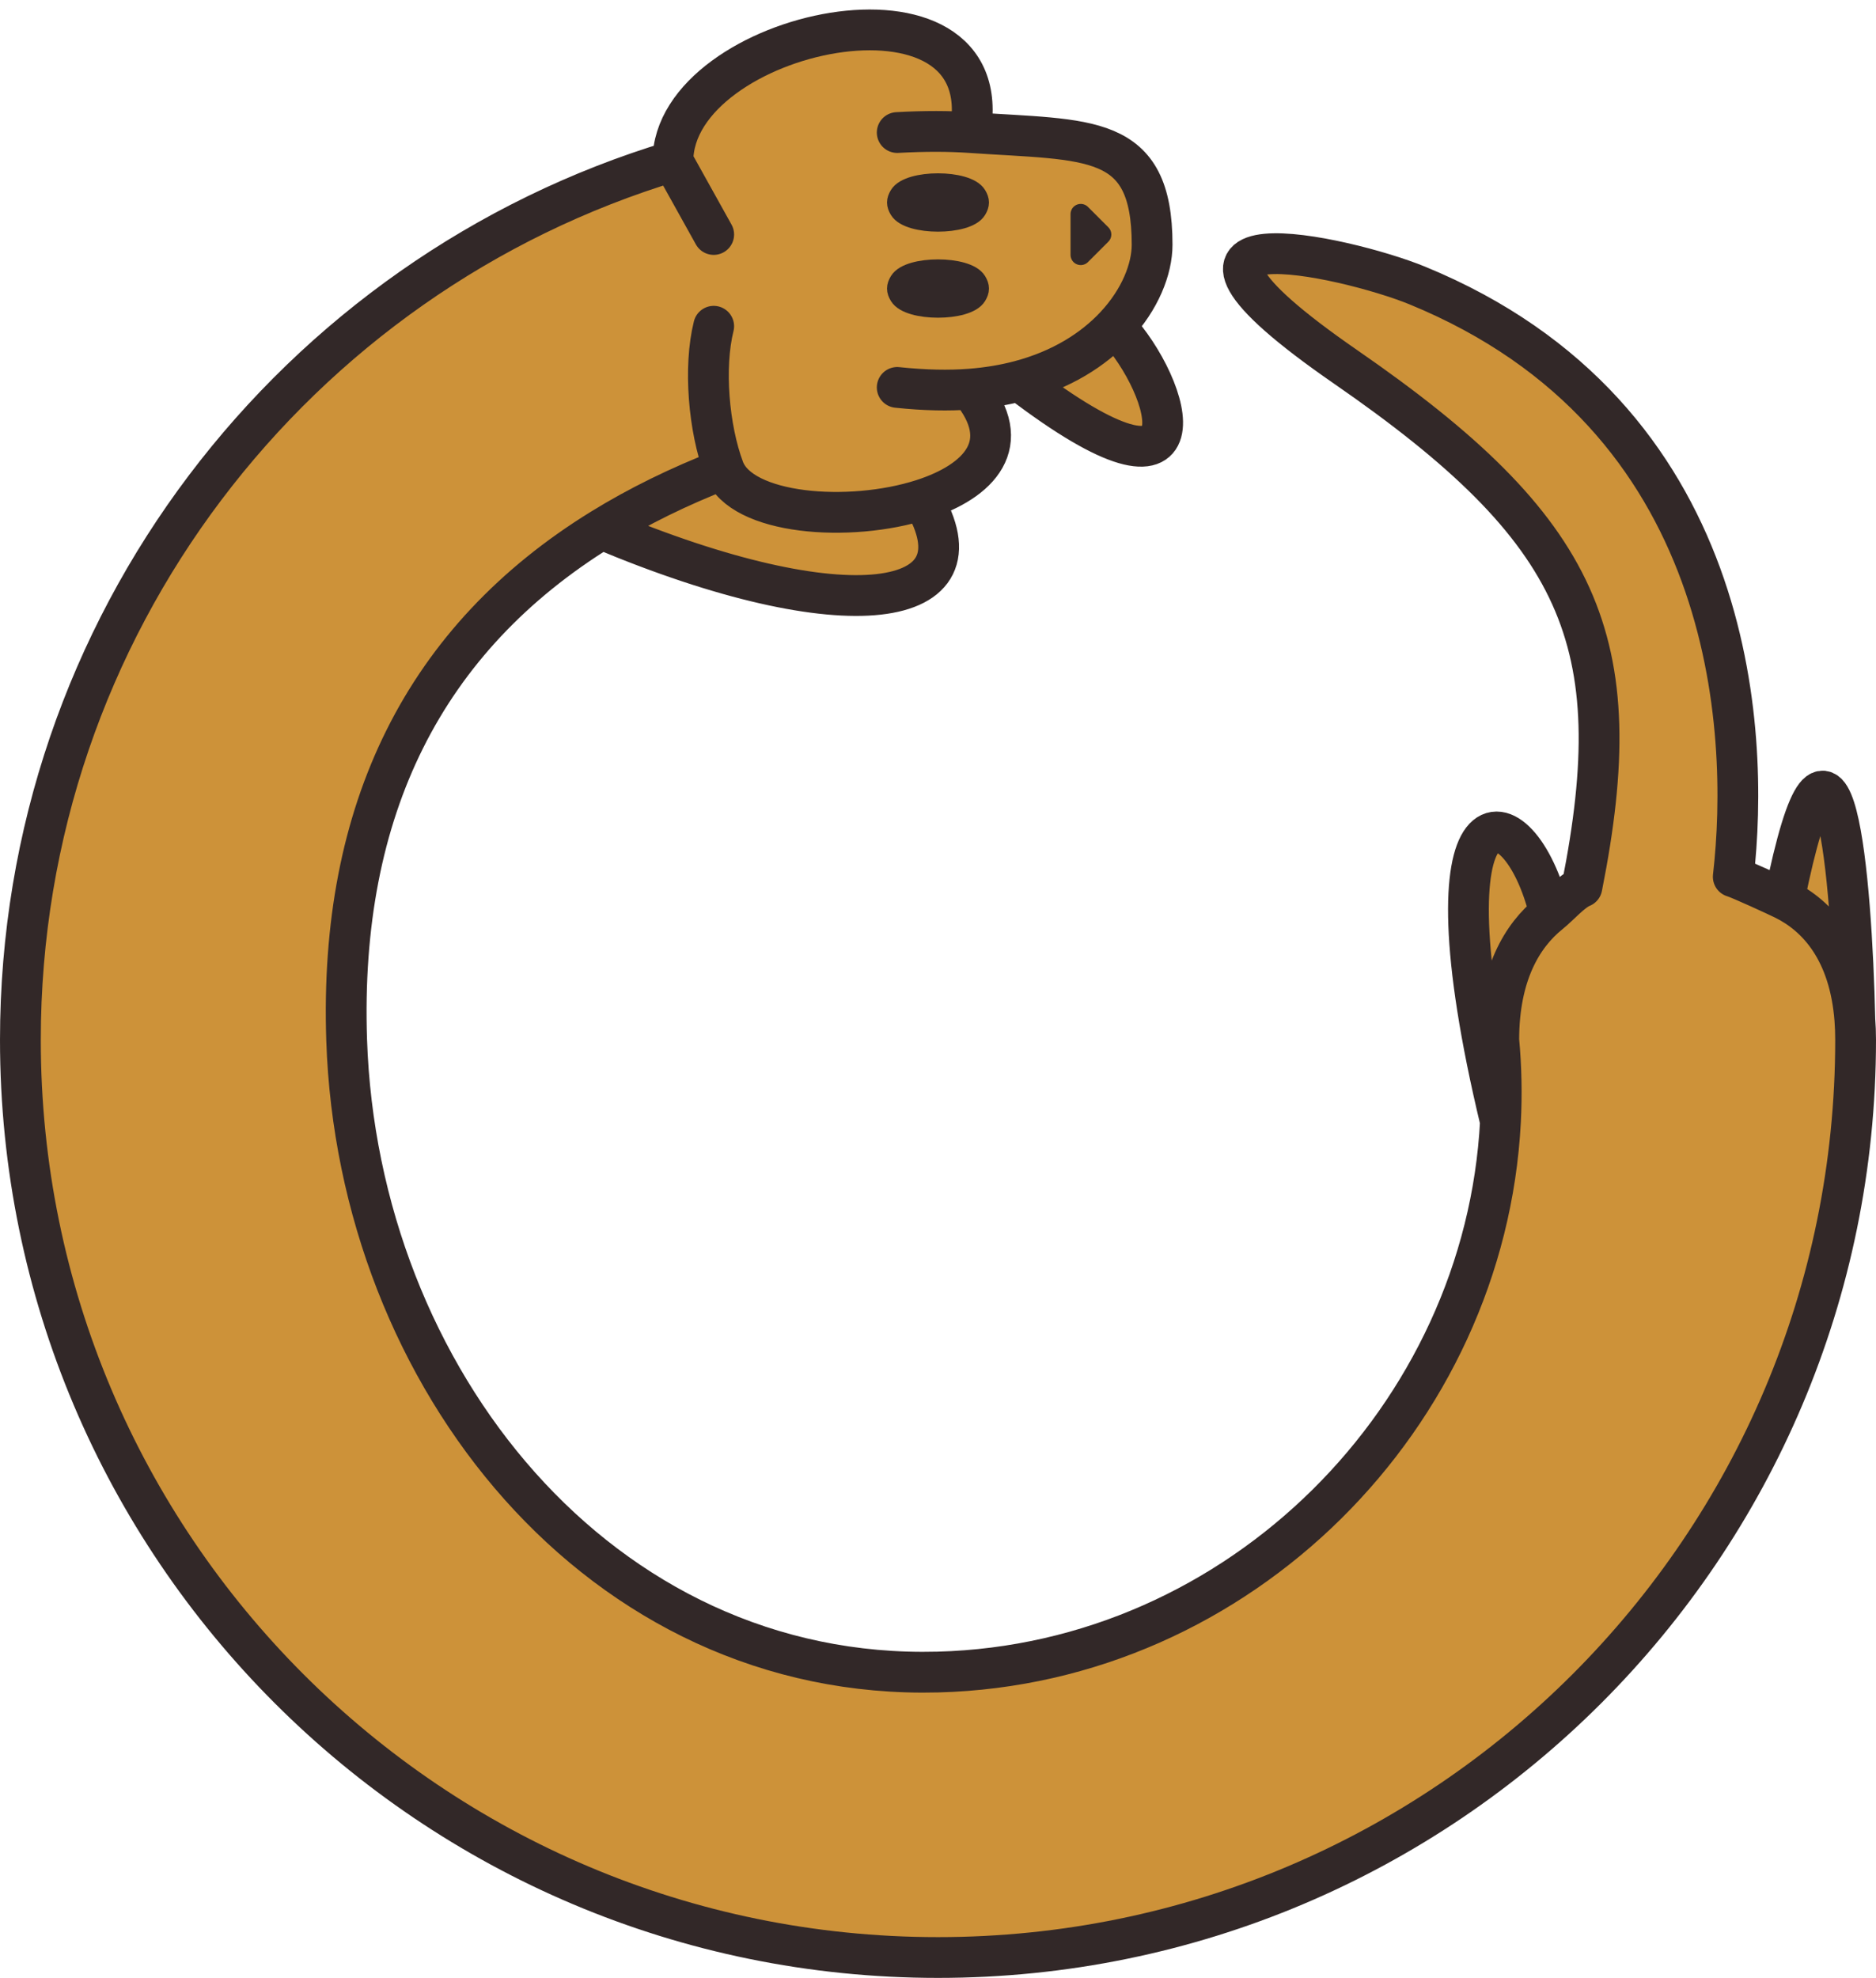 <svg width="92" height="97" viewBox="0 0 92 97" fill="none" xmlns="http://www.w3.org/2000/svg">
<path d="M1 51C1 75.853 21.147 96 46 96C70.853 96 91 75.853 91 51C91 50.652 90.987 50.319 90.963 50C90.808 43.072 89.9 32.194 87.5 44.108C87.167 43.943 85.33 43.095 85 43C85.833 35.76 85.1 20.4 69.5 14C66 12.564 54.422 10 66 18C77.578 26 79.978 31.429 77.578 43.5C77.076 43.702 76.485 44.398 76 44.788C74.5 38.575 69.5 38 73.583 55C72.836 69.433 60.825 81.608 46 82C29.428 82.438 17.551 67.569 17 51C16.624 39.696 20.818 31.304 29.5 25.948C41.5 31 48.48 29.916 45.24 24.5C48.04 23.6 49.795 21.75 47.572 19.084C48.45 19.017 49.259 18.879 50 18.683C59.5 25.948 57.5 19 54.685 16C55.919 14.684 56.5 13.186 56.5 12C56.5 6.5 53.417 6.903 47.572 6.5C49.144 -2 33 1.5 33 7.906C14.485 13.484 1 30.667 1 51Z" fill="#CD9239"/>
<path d="M33 7.906C14.485 13.484 1 30.667 1 51C1 75.853 21.147 96 46 96C70.853 96 91 75.853 91 51C91 50.652 90.987 50.319 90.963 50M33 7.906C33 1.5 49.144 -2 47.572 6.5M33 7.906C33.781 9.31 34.219 10.097 35 11.5M35.5 23C34.75 21 34.5 18 35 16M35.5 23C33.306 23.851 31.306 24.833 29.5 25.948M35.5 23C36.343 25.247 41.65 25.654 45.24 24.5M73.583 55C73.651 53.683 73.626 52.347 73.5 51C73.5 47.803 74.636 45.883 76 44.788M73.583 55C72.836 69.433 60.825 81.608 46 82C29.428 82.438 17.551 67.569 17 51C16.624 39.696 20.818 31.304 29.5 25.948M73.583 55C69.5 38 74.5 38.575 76 44.788M76 44.788C76.485 44.398 77.076 43.702 77.578 43.5C79.978 31.429 77.578 26 66 18C54.422 10 66 12.564 69.5 14C85.1 20.4 85.833 35.76 85 43C85.33 43.095 87.167 43.943 87.5 44.108M90.963 50C90.704 46.655 89.145 44.921 87.5 44.108M90.963 50C90.808 43.072 89.9 32.194 87.5 44.108M44 6.5C45.354 6.425 46.538 6.429 47.572 6.5M44 19C45.357 19.143 46.54 19.163 47.572 19.084M47.572 6.5C53.417 6.903 56.5 6.5 56.5 12C56.5 13.186 55.919 14.684 54.685 16M47.572 19.084C49.795 21.75 48.04 23.6 45.24 24.5M47.572 19.084C48.45 19.017 49.259 18.879 50 18.683M29.5 25.948C41.5 31 48.48 29.916 45.24 24.5M54.685 16C53.623 17.134 52.076 18.134 50 18.683M54.685 16C57.5 19 59.5 25.948 50 18.683" stroke="#322828" stroke-width="2" stroke-linecap="round" stroke-linejoin="round"/>
<path d="M44.116 9.582C44.582 8.806 47.418 8.806 47.884 9.582C48.039 9.84 48.039 10.021 47.884 10.279C47.418 11.055 44.582 11.055 44.116 10.279C43.961 10.021 43.961 9.84 44.116 9.582Z" fill="#322828"/>
<path d="M44.116 13.802C44.582 13.027 47.418 13.027 47.884 13.802C48.039 14.061 48.039 14.242 47.884 14.5C47.418 15.275 44.582 15.275 44.116 14.5C43.961 14.242 43.961 14.061 44.116 13.802Z" fill="#322828"/>
<path d="M44.116 9.582C44.582 8.806 47.418 8.806 47.884 9.582C48.039 9.84 48.039 10.021 47.884 10.279C47.418 11.055 44.582 11.055 44.116 10.279C43.961 10.021 43.961 9.84 44.116 9.582Z" stroke="#322828" stroke-linejoin="round"/>
<path d="M44.116 13.802C44.582 13.027 47.418 13.027 47.884 13.802C48.039 14.061 48.039 14.242 47.884 14.5C47.418 15.275 44.582 15.275 44.116 14.5C43.961 14.242 43.961 14.061 44.116 13.802Z" stroke="#322828" stroke-linejoin="round"/>
<path d="M53 10.5L54 11.5L53 12.5V10.5Z" stroke="#322828" stroke-linejoin="round"/>
</svg>
